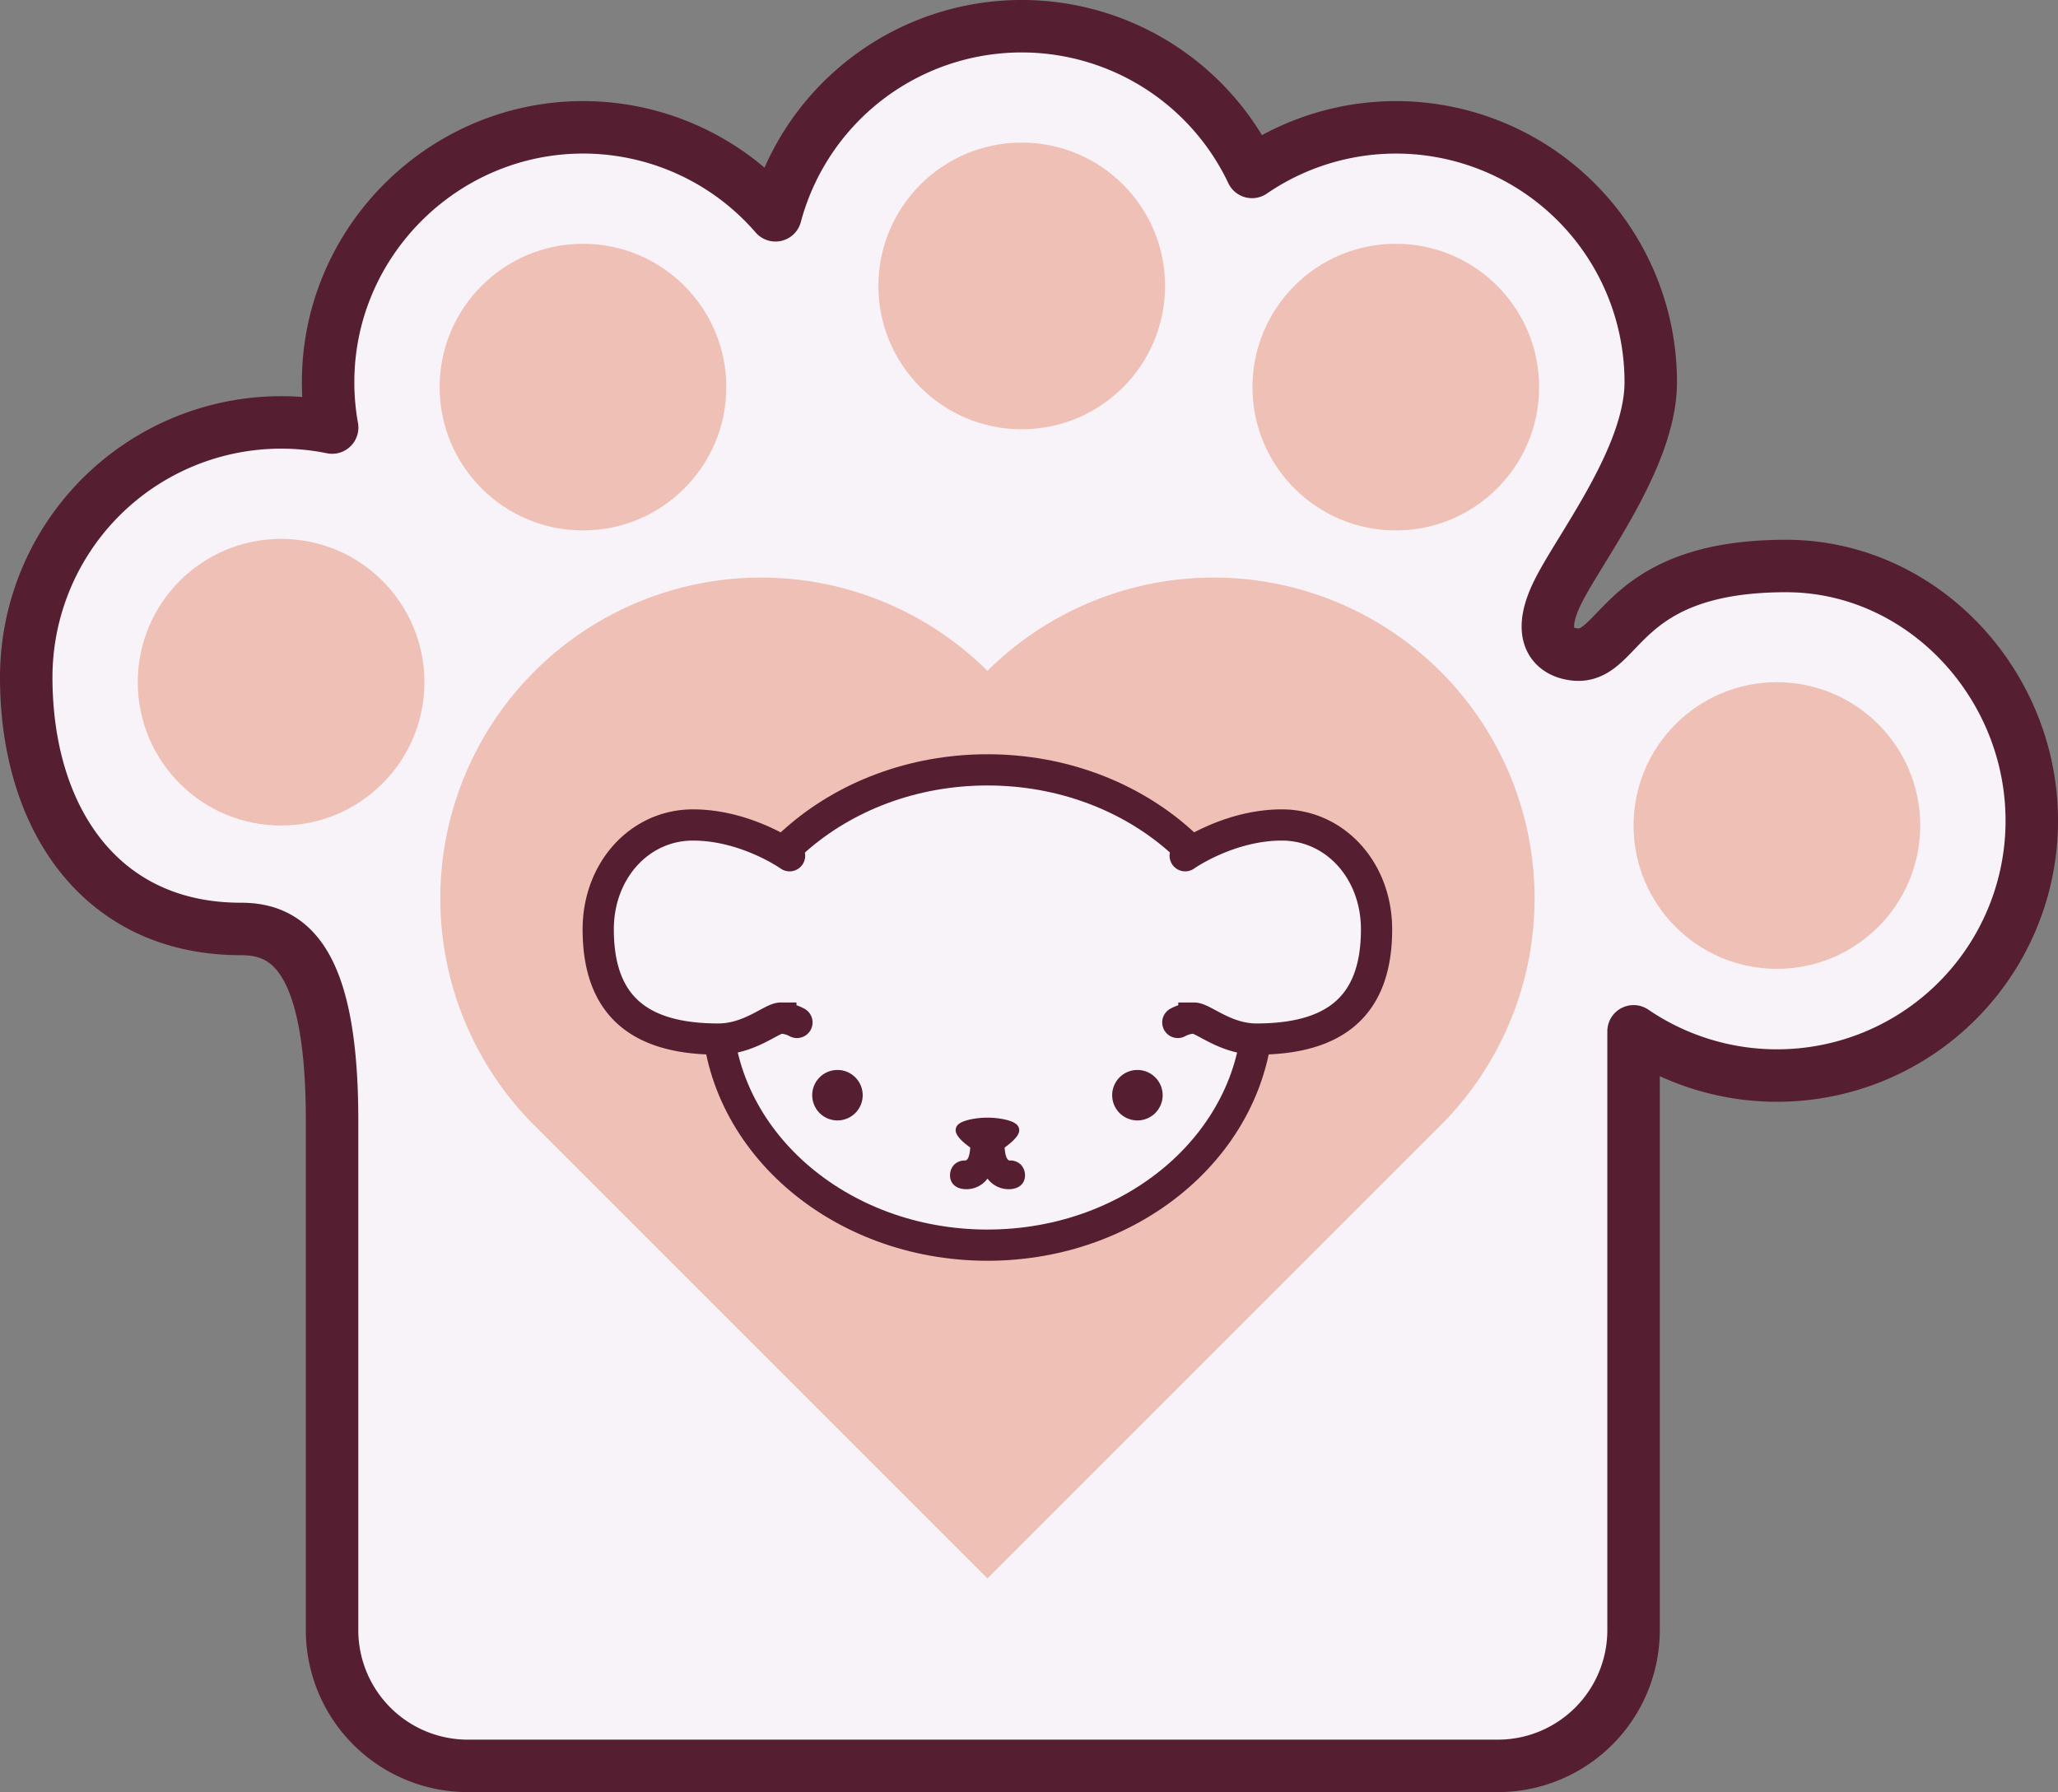 <svg xmlns="http://www.w3.org/2000/svg" viewBox="0 0 784.54 683.22"><rect x="0" y="0" width="784.54" height="683.22" fill="#808080" stroke="none"/><defs><style>.cls-1,.cls-3{fill:#f8f3f9;stroke:#561e31;stroke-linecap:round;}.cls-1{stroke-linejoin:round;stroke-width:20px;}.cls-2{fill:#efc0b6;}.cls-3{stroke-miterlimit:10;stroke-width:11.9px;}.cls-4{fill:#561e31;}</style></defs><title>mano</title><g id="Capa_2" data-name="Capa 2"><g id="Capa_10" data-name="Capa 10"><path class="cls-1" d="M600.41,249.51c17.72,1.84,16.57-33.73,80.45-33.73,50.6,0,91.65,42.69,93.61,93.26a97.12,97.12,0,0,1-151.73,84.14V621.46A51.76,51.76,0,0,1,571,673.22H178.36a51.76,51.76,0,0,1-51.77-51.76V427.15c0-62.5-17-73-34.77-73C38.25,354.18,10,311.81,10,258.23A97.2,97.2,0,0,1,126.62,163a97.11,97.11,0,0,1-1.53-18.56c.67-53,44.42-96,97.43-95.9a97,97,0,0,1,73.1,33.54A97.16,97.16,0,0,1,477.29,65.55a97.11,97.11,0,0,1,152,80.18c0,29.11-28.13,64.4-35.92,81S593.06,248.75,600.41,249.51Z"/><path class="cls-2" d="M376.43,255.77a122.33,122.33,0,0,0-173,173l173,173,173-173a122.33,122.33,0,0,0-173-173Z"/><circle class="cls-2" cx="107.16" cy="260.08" r="54.64"/><circle class="cls-2" cx="222.24" cy="147.58" r="54.64"/><circle class="cls-2" cx="389.5" cy="109.01" r="54.64"/><circle class="cls-2" cx="532.1" cy="147.58" r="54.64"/><circle class="cls-2" cx="677.38" cy="314.72" r="54.64"/><ellipse class="cls-3" cx="376.43" cy="384.1" rx="103.13" ry="90.6"/><path class="cls-3" d="M451.81,326.24s16.54-11.73,36.84-11.73,36.11,17.34,36.11,39.79c0,29.59-16.19,41.83-45.78,41.83-11.92,0-20.29-8-23.85-8a13.49,13.49,0,0,0-6.13,1.66"/><path class="cls-3" d="M301,326.24s-16.54-11.73-36.84-11.73-36.11,17.34-36.11,39.79c0,29.59,16.2,41.83,45.79,41.83,11.91,0,20.4-8,23.84-8a13.49,13.49,0,0,1,6.13,1.66"/><path class="cls-4" d="M433.6,407.91a9.62,9.62,0,1,0,9.62,9.62A9.63,9.63,0,0,0,433.6,407.91Z"/><path class="cls-4" d="M384.92,442.43c-1,0-1.75-1.86-1.94-4.95,3.1-2.22,5.57-4.61,5.57-6.61a2.94,2.94,0,0,0-.95-2.14c-2.25-2.15-9-2.71-11.17-2.62-2.15-.09-8.93.47-11.18,2.62a2.93,2.93,0,0,0-.94,2.14c0,2,2.46,4.39,5.56,6.61-.19,3.09-.9,4.95-1.94,4.95a5.63,5.63,0,0,0-4.27,1.67,5.84,5.84,0,0,0-1.49,4.13c0,2.37,1.65,5.14,6.29,5.14a10,10,0,0,0,8-4.05,10,10,0,0,0,8,4.05c4.63,0,6.28-2.77,6.28-5.14a5.84,5.84,0,0,0-1.49-4.13A5.62,5.62,0,0,0,384.92,442.43Z"/><path class="cls-4" d="M319.25,407.91a9.62,9.62,0,1,0,9.62,9.62A9.63,9.63,0,0,0,319.25,407.91Z"/></g></g></svg>